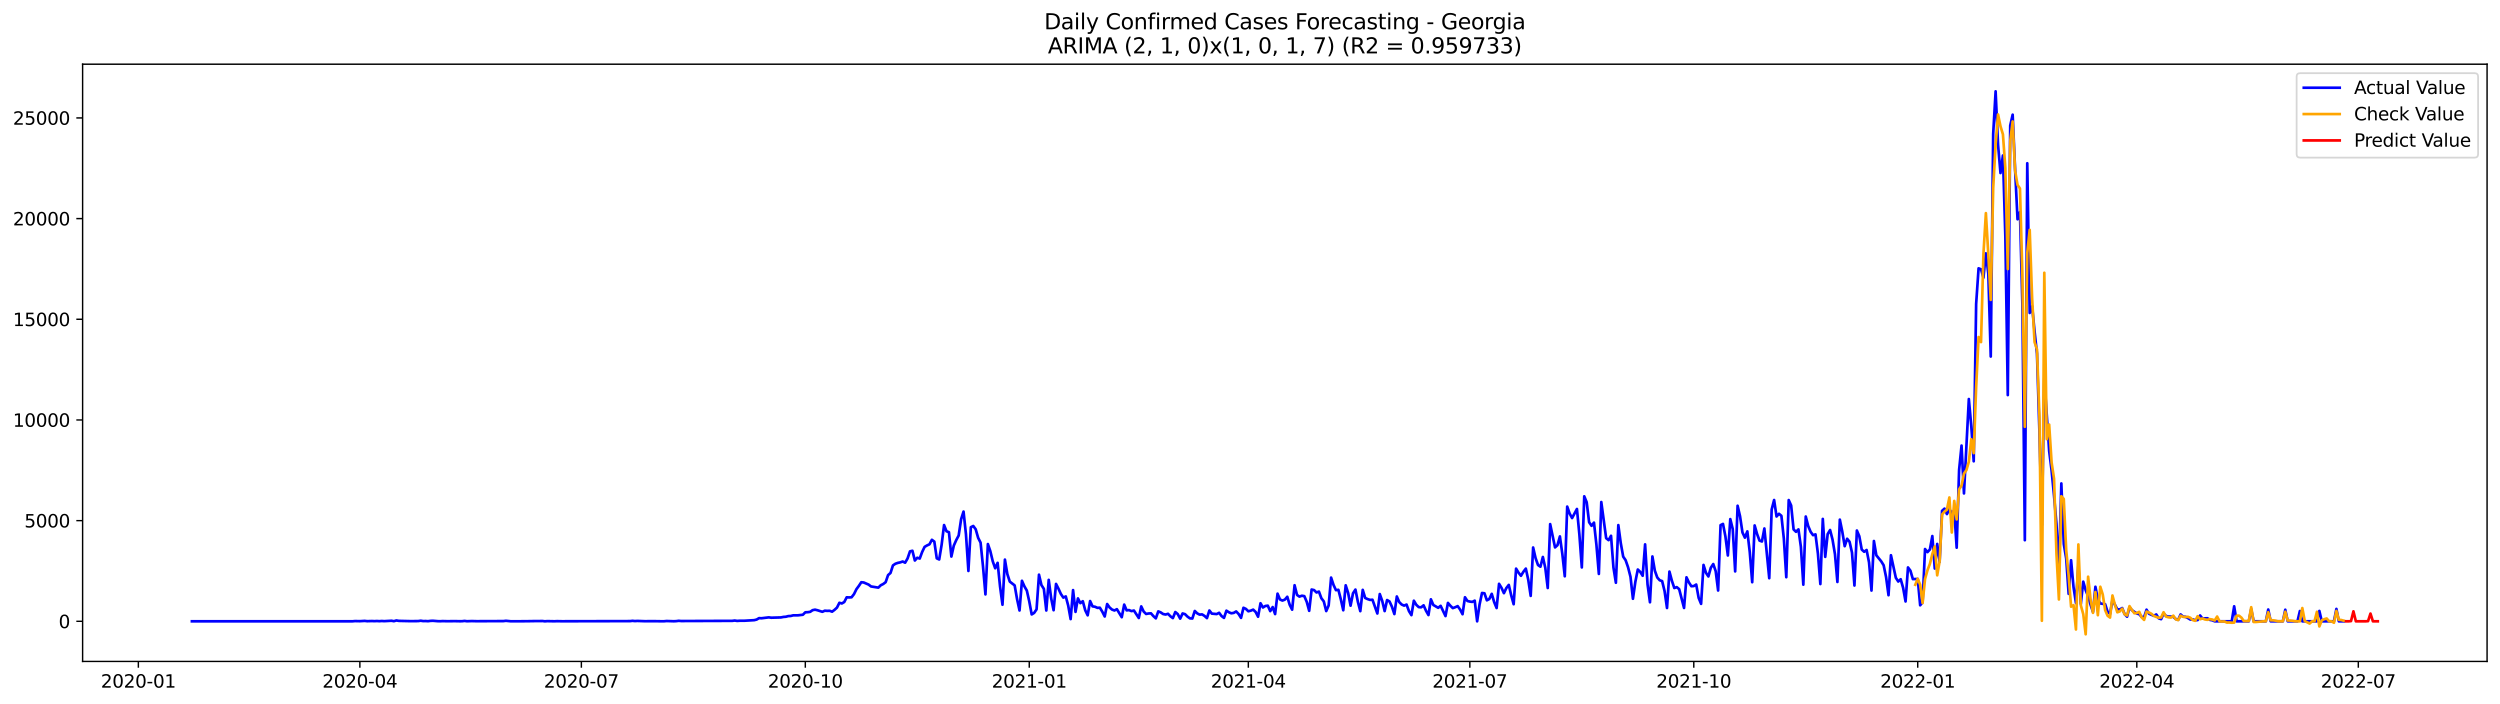 <?xml version="1.0" encoding="utf-8" standalone="no"?>
<!DOCTYPE svg PUBLIC "-//W3C//DTD SVG 1.1//EN"
  "http://www.w3.org/Graphics/SVG/1.1/DTD/svg11.dtd">
<svg xmlns:xlink="http://www.w3.org/1999/xlink" width="1392.412pt" height="392.274pt" viewBox="0 0 1392.412 392.274" xmlns="http://www.w3.org/2000/svg" version="1.1">
 <defs>
  <style type="text/css">*{stroke-linejoin: round; stroke-linecap: butt}</style>
 </defs>
 <g id="figure_1">
  <g id="patch_1">
   <path d="M 0 392.274 
L 1392.412 392.274 
L 1392.412 0 
L 0 0 
z
" style="fill: #ffffff"/>
  </g>
  <g id="axes_1">
   <g id="patch_2">
    <path d="M 46.013 368.396 
L 1385.213 368.396 
L 1385.213 35.755 
L 46.013 35.755 
z
" style="fill: #ffffff"/>
   </g>
   <g id="matplotlib.axis_1">
    <g id="xtick_1">
     <g id="line2d_1">
      <defs>
       <path id="m7757e2d7b3" d="M 0 0 
L 0 3.5 
" style="stroke: #000000; stroke-width: 0.8"/>
      </defs>
      <g>
       <use xlink:href="#m7757e2d7b3" x="77.059" y="368.396" style="stroke: #000000; stroke-width: 0.8"/>
      </g>
     </g>
     <g id="text_1">
      <!-- 2020-01 -->
      <g transform="translate(56.168 382.994)scale(0.1 -0.1)">
       <defs>
        <path id="DejaVuSans-32" d="M 1228 531 
L 3431 531 
L 3431 0 
L 469 0 
L 469 531 
Q 828 903 1448 1529 
Q 2069 2156 2228 2338 
Q 2531 2678 2651 2914 
Q 2772 3150 2772 3378 
Q 2772 3750 2511 3984 
Q 2250 4219 1831 4219 
Q 1534 4219 1204 4116 
Q 875 4013 500 3803 
L 500 4441 
Q 881 4594 1212 4672 
Q 1544 4750 1819 4750 
Q 2544 4750 2975 4387 
Q 3406 4025 3406 3419 
Q 3406 3131 3298 2873 
Q 3191 2616 2906 2266 
Q 2828 2175 2409 1742 
Q 1991 1309 1228 531 
z
" transform="scale(0.016)"/>
        <path id="DejaVuSans-30" d="M 2034 4250 
Q 1547 4250 1301 3770 
Q 1056 3291 1056 2328 
Q 1056 1369 1301 889 
Q 1547 409 2034 409 
Q 2525 409 2770 889 
Q 3016 1369 3016 2328 
Q 3016 3291 2770 3770 
Q 2525 4250 2034 4250 
z
M 2034 4750 
Q 2819 4750 3233 4129 
Q 3647 3509 3647 2328 
Q 3647 1150 3233 529 
Q 2819 -91 2034 -91 
Q 1250 -91 836 529 
Q 422 1150 422 2328 
Q 422 3509 836 4129 
Q 1250 4750 2034 4750 
z
" transform="scale(0.016)"/>
        <path id="DejaVuSans-2d" d="M 313 2009 
L 1997 2009 
L 1997 1497 
L 313 1497 
L 313 2009 
z
" transform="scale(0.016)"/>
        <path id="DejaVuSans-31" d="M 794 531 
L 1825 531 
L 1825 4091 
L 703 3866 
L 703 4441 
L 1819 4666 
L 2450 4666 
L 2450 531 
L 3481 531 
L 3481 0 
L 794 0 
L 794 531 
z
" transform="scale(0.016)"/>
       </defs>
       <use xlink:href="#DejaVuSans-32"/>
       <use xlink:href="#DejaVuSans-30" x="63.623"/>
       <use xlink:href="#DejaVuSans-32" x="127.246"/>
       <use xlink:href="#DejaVuSans-30" x="190.869"/>
       <use xlink:href="#DejaVuSans-2d" x="254.492"/>
       <use xlink:href="#DejaVuSans-30" x="290.576"/>
       <use xlink:href="#DejaVuSans-31" x="354.199"/>
      </g>
     </g>
    </g>
    <g id="xtick_2">
     <g id="line2d_2">
      <g>
       <use xlink:href="#m7757e2d7b3" x="200.431" y="368.396" style="stroke: #000000; stroke-width: 0.8"/>
      </g>
     </g>
     <g id="text_2">
      <!-- 2020-04 -->
      <g transform="translate(179.54 382.994)scale(0.1 -0.1)">
       <defs>
        <path id="DejaVuSans-34" d="M 2419 4116 
L 825 1625 
L 2419 1625 
L 2419 4116 
z
M 2253 4666 
L 3047 4666 
L 3047 1625 
L 3713 1625 
L 3713 1100 
L 3047 1100 
L 3047 0 
L 2419 0 
L 2419 1100 
L 313 1100 
L 313 1709 
L 2253 4666 
z
" transform="scale(0.016)"/>
       </defs>
       <use xlink:href="#DejaVuSans-32"/>
       <use xlink:href="#DejaVuSans-30" x="63.623"/>
       <use xlink:href="#DejaVuSans-32" x="127.246"/>
       <use xlink:href="#DejaVuSans-30" x="190.869"/>
       <use xlink:href="#DejaVuSans-2d" x="254.492"/>
       <use xlink:href="#DejaVuSans-30" x="290.576"/>
       <use xlink:href="#DejaVuSans-34" x="354.199"/>
      </g>
     </g>
    </g>
    <g id="xtick_3">
     <g id="line2d_3">
      <g>
       <use xlink:href="#m7757e2d7b3" x="323.804" y="368.396" style="stroke: #000000; stroke-width: 0.8"/>
      </g>
     </g>
     <g id="text_3">
      <!-- 2020-07 -->
      <g transform="translate(302.912 382.994)scale(0.1 -0.1)">
       <defs>
        <path id="DejaVuSans-37" d="M 525 4666 
L 3525 4666 
L 3525 4397 
L 1831 0 
L 1172 0 
L 2766 4134 
L 525 4134 
L 525 4666 
z
" transform="scale(0.016)"/>
       </defs>
       <use xlink:href="#DejaVuSans-32"/>
       <use xlink:href="#DejaVuSans-30" x="63.623"/>
       <use xlink:href="#DejaVuSans-32" x="127.246"/>
       <use xlink:href="#DejaVuSans-30" x="190.869"/>
       <use xlink:href="#DejaVuSans-2d" x="254.492"/>
       <use xlink:href="#DejaVuSans-30" x="290.576"/>
       <use xlink:href="#DejaVuSans-37" x="354.199"/>
      </g>
     </g>
    </g>
    <g id="xtick_4">
     <g id="line2d_4">
      <g>
       <use xlink:href="#m7757e2d7b3" x="448.532" y="368.396" style="stroke: #000000; stroke-width: 0.8"/>
      </g>
     </g>
     <g id="text_4">
      <!-- 2020-10 -->
      <g transform="translate(427.64 382.994)scale(0.1 -0.1)">
       <use xlink:href="#DejaVuSans-32"/>
       <use xlink:href="#DejaVuSans-30" x="63.623"/>
       <use xlink:href="#DejaVuSans-32" x="127.246"/>
       <use xlink:href="#DejaVuSans-30" x="190.869"/>
       <use xlink:href="#DejaVuSans-2d" x="254.492"/>
       <use xlink:href="#DejaVuSans-31" x="290.576"/>
       <use xlink:href="#DejaVuSans-30" x="354.199"/>
      </g>
     </g>
    </g>
    <g id="xtick_5">
     <g id="line2d_5">
      <g>
       <use xlink:href="#m7757e2d7b3" x="573.26" y="368.396" style="stroke: #000000; stroke-width: 0.8"/>
      </g>
     </g>
     <g id="text_5">
      <!-- 2021-01 -->
      <g transform="translate(552.368 382.994)scale(0.1 -0.1)">
       <use xlink:href="#DejaVuSans-32"/>
       <use xlink:href="#DejaVuSans-30" x="63.623"/>
       <use xlink:href="#DejaVuSans-32" x="127.246"/>
       <use xlink:href="#DejaVuSans-31" x="190.869"/>
       <use xlink:href="#DejaVuSans-2d" x="254.492"/>
       <use xlink:href="#DejaVuSans-30" x="290.576"/>
       <use xlink:href="#DejaVuSans-31" x="354.199"/>
      </g>
     </g>
    </g>
    <g id="xtick_6">
     <g id="line2d_6">
      <g>
       <use xlink:href="#m7757e2d7b3" x="695.276" y="368.396" style="stroke: #000000; stroke-width: 0.8"/>
      </g>
     </g>
     <g id="text_6">
      <!-- 2021-04 -->
      <g transform="translate(674.385 382.994)scale(0.1 -0.1)">
       <use xlink:href="#DejaVuSans-32"/>
       <use xlink:href="#DejaVuSans-30" x="63.623"/>
       <use xlink:href="#DejaVuSans-32" x="127.246"/>
       <use xlink:href="#DejaVuSans-31" x="190.869"/>
       <use xlink:href="#DejaVuSans-2d" x="254.492"/>
       <use xlink:href="#DejaVuSans-30" x="290.576"/>
       <use xlink:href="#DejaVuSans-34" x="354.199"/>
      </g>
     </g>
    </g>
    <g id="xtick_7">
     <g id="line2d_7">
      <g>
       <use xlink:href="#m7757e2d7b3" x="818.649" y="368.396" style="stroke: #000000; stroke-width: 0.8"/>
      </g>
     </g>
     <g id="text_7">
      <!-- 2021-07 -->
      <g transform="translate(797.757 382.994)scale(0.1 -0.1)">
       <use xlink:href="#DejaVuSans-32"/>
       <use xlink:href="#DejaVuSans-30" x="63.623"/>
       <use xlink:href="#DejaVuSans-32" x="127.246"/>
       <use xlink:href="#DejaVuSans-31" x="190.869"/>
       <use xlink:href="#DejaVuSans-2d" x="254.492"/>
       <use xlink:href="#DejaVuSans-30" x="290.576"/>
       <use xlink:href="#DejaVuSans-37" x="354.199"/>
      </g>
     </g>
    </g>
    <g id="xtick_8">
     <g id="line2d_8">
      <g>
       <use xlink:href="#m7757e2d7b3" x="943.377" y="368.396" style="stroke: #000000; stroke-width: 0.8"/>
      </g>
     </g>
     <g id="text_8">
      <!-- 2021-10 -->
      <g transform="translate(922.485 382.994)scale(0.1 -0.1)">
       <use xlink:href="#DejaVuSans-32"/>
       <use xlink:href="#DejaVuSans-30" x="63.623"/>
       <use xlink:href="#DejaVuSans-32" x="127.246"/>
       <use xlink:href="#DejaVuSans-31" x="190.869"/>
       <use xlink:href="#DejaVuSans-2d" x="254.492"/>
       <use xlink:href="#DejaVuSans-31" x="290.576"/>
       <use xlink:href="#DejaVuSans-30" x="354.199"/>
      </g>
     </g>
    </g>
    <g id="xtick_9">
     <g id="line2d_9">
      <g>
       <use xlink:href="#m7757e2d7b3" x="1068.105" y="368.396" style="stroke: #000000; stroke-width: 0.8"/>
      </g>
     </g>
     <g id="text_9">
      <!-- 2022-01 -->
      <g transform="translate(1047.214 382.994)scale(0.1 -0.1)">
       <use xlink:href="#DejaVuSans-32"/>
       <use xlink:href="#DejaVuSans-30" x="63.623"/>
       <use xlink:href="#DejaVuSans-32" x="127.246"/>
       <use xlink:href="#DejaVuSans-32" x="190.869"/>
       <use xlink:href="#DejaVuSans-2d" x="254.492"/>
       <use xlink:href="#DejaVuSans-30" x="290.576"/>
       <use xlink:href="#DejaVuSans-31" x="354.199"/>
      </g>
     </g>
    </g>
    <g id="xtick_10">
     <g id="line2d_10">
      <g>
       <use xlink:href="#m7757e2d7b3" x="1190.122" y="368.396" style="stroke: #000000; stroke-width: 0.8"/>
      </g>
     </g>
     <g id="text_10">
      <!-- 2022-04 -->
      <g transform="translate(1169.23 382.994)scale(0.1 -0.1)">
       <use xlink:href="#DejaVuSans-32"/>
       <use xlink:href="#DejaVuSans-30" x="63.623"/>
       <use xlink:href="#DejaVuSans-32" x="127.246"/>
       <use xlink:href="#DejaVuSans-32" x="190.869"/>
       <use xlink:href="#DejaVuSans-2d" x="254.492"/>
       <use xlink:href="#DejaVuSans-30" x="290.576"/>
       <use xlink:href="#DejaVuSans-34" x="354.199"/>
      </g>
     </g>
    </g>
    <g id="xtick_11">
     <g id="line2d_11">
      <g>
       <use xlink:href="#m7757e2d7b3" x="1313.494" y="368.396" style="stroke: #000000; stroke-width: 0.8"/>
      </g>
     </g>
     <g id="text_11">
      <!-- 2022-07 -->
      <g transform="translate(1292.602 382.994)scale(0.1 -0.1)">
       <use xlink:href="#DejaVuSans-32"/>
       <use xlink:href="#DejaVuSans-30" x="63.623"/>
       <use xlink:href="#DejaVuSans-32" x="127.246"/>
       <use xlink:href="#DejaVuSans-32" x="190.869"/>
       <use xlink:href="#DejaVuSans-2d" x="254.492"/>
       <use xlink:href="#DejaVuSans-30" x="290.576"/>
       <use xlink:href="#DejaVuSans-37" x="354.199"/>
      </g>
     </g>
    </g>
   </g>
   <g id="matplotlib.axis_2">
    <g id="ytick_1">
     <g id="line2d_12">
      <defs>
       <path id="m3137c97a9c" d="M 0 0 
L -3.5 0 
" style="stroke: #000000; stroke-width: 0.8"/>
      </defs>
      <g>
       <use xlink:href="#m3137c97a9c" x="46.013" y="346.049" style="stroke: #000000; stroke-width: 0.8"/>
      </g>
     </g>
     <g id="text_12">
      <!-- 0 -->
      <g transform="translate(32.65 349.849)scale(0.1 -0.1)">
       <use xlink:href="#DejaVuSans-30"/>
      </g>
     </g>
    </g>
    <g id="ytick_2">
     <g id="line2d_13">
      <g>
       <use xlink:href="#m3137c97a9c" x="46.013" y="289.975" style="stroke: #000000; stroke-width: 0.8"/>
      </g>
     </g>
     <g id="text_13">
      <!-- 5000 -->
      <g transform="translate(13.562 293.775)scale(0.1 -0.1)">
       <defs>
        <path id="DejaVuSans-35" d="M 691 4666 
L 3169 4666 
L 3169 4134 
L 1269 4134 
L 1269 2991 
Q 1406 3038 1543 3061 
Q 1681 3084 1819 3084 
Q 2600 3084 3056 2656 
Q 3513 2228 3513 1497 
Q 3513 744 3044 326 
Q 2575 -91 1722 -91 
Q 1428 -91 1123 -41 
Q 819 9 494 109 
L 494 744 
Q 775 591 1075 516 
Q 1375 441 1709 441 
Q 2250 441 2565 725 
Q 2881 1009 2881 1497 
Q 2881 1984 2565 2268 
Q 2250 2553 1709 2553 
Q 1456 2553 1204 2497 
Q 953 2441 691 2322 
L 691 4666 
z
" transform="scale(0.016)"/>
       </defs>
       <use xlink:href="#DejaVuSans-35"/>
       <use xlink:href="#DejaVuSans-30" x="63.623"/>
       <use xlink:href="#DejaVuSans-30" x="127.246"/>
       <use xlink:href="#DejaVuSans-30" x="190.869"/>
      </g>
     </g>
    </g>
    <g id="ytick_3">
     <g id="line2d_14">
      <g>
       <use xlink:href="#m3137c97a9c" x="46.013" y="233.901" style="stroke: #000000; stroke-width: 0.8"/>
      </g>
     </g>
     <g id="text_14">
      <!-- 10000 -->
      <g transform="translate(7.2 237.7)scale(0.1 -0.1)">
       <use xlink:href="#DejaVuSans-31"/>
       <use xlink:href="#DejaVuSans-30" x="63.623"/>
       <use xlink:href="#DejaVuSans-30" x="127.246"/>
       <use xlink:href="#DejaVuSans-30" x="190.869"/>
       <use xlink:href="#DejaVuSans-30" x="254.492"/>
      </g>
     </g>
    </g>
    <g id="ytick_4">
     <g id="line2d_15">
      <g>
       <use xlink:href="#m3137c97a9c" x="46.013" y="177.827" style="stroke: #000000; stroke-width: 0.8"/>
      </g>
     </g>
     <g id="text_15">
      <!-- 15000 -->
      <g transform="translate(7.2 181.626)scale(0.1 -0.1)">
       <use xlink:href="#DejaVuSans-31"/>
       <use xlink:href="#DejaVuSans-35" x="63.623"/>
       <use xlink:href="#DejaVuSans-30" x="127.246"/>
       <use xlink:href="#DejaVuSans-30" x="190.869"/>
       <use xlink:href="#DejaVuSans-30" x="254.492"/>
      </g>
     </g>
    </g>
    <g id="ytick_5">
     <g id="line2d_16">
      <g>
       <use xlink:href="#m3137c97a9c" x="46.013" y="121.753" style="stroke: #000000; stroke-width: 0.8"/>
      </g>
     </g>
     <g id="text_16">
      <!-- 20000 -->
      <g transform="translate(7.2 125.552)scale(0.1 -0.1)">
       <use xlink:href="#DejaVuSans-32"/>
       <use xlink:href="#DejaVuSans-30" x="63.623"/>
       <use xlink:href="#DejaVuSans-30" x="127.246"/>
       <use xlink:href="#DejaVuSans-30" x="190.869"/>
       <use xlink:href="#DejaVuSans-30" x="254.492"/>
      </g>
     </g>
    </g>
    <g id="ytick_6">
     <g id="line2d_17">
      <g>
       <use xlink:href="#m3137c97a9c" x="46.013" y="65.679" style="stroke: #000000; stroke-width: 0.8"/>
      </g>
     </g>
     <g id="text_17">
      <!-- 25000 -->
      <g transform="translate(7.2 69.478)scale(0.1 -0.1)">
       <use xlink:href="#DejaVuSans-32"/>
       <use xlink:href="#DejaVuSans-35" x="63.623"/>
       <use xlink:href="#DejaVuSans-30" x="127.246"/>
       <use xlink:href="#DejaVuSans-30" x="190.869"/>
       <use xlink:href="#DejaVuSans-30" x="254.492"/>
      </g>
     </g>
    </g>
   </g>
   <g id="line2d_18">
    <path d="M 106.885 346.049 
L 196.364 346.038 
L 197.72 345.915 
L 200.431 345.971 
L 203.143 345.814 
L 204.499 345.971 
L 207.21 345.892 
L 208.566 345.96 
L 209.921 345.881 
L 211.277 345.971 
L 212.633 345.87 
L 213.989 345.96 
L 218.056 345.735 
L 219.412 345.982 
L 220.767 345.578 
L 222.123 345.803 
L 228.902 345.96 
L 232.969 345.915 
L 234.325 345.713 
L 235.681 345.926 
L 237.036 345.892 
L 238.392 345.982 
L 239.748 345.803 
L 241.103 345.747 
L 243.815 345.971 
L 245.171 346.004 
L 246.526 345.926 
L 249.238 345.993 
L 253.305 345.948 
L 256.017 346.004 
L 257.372 345.993 
L 258.728 345.825 
L 260.084 346.004 
L 262.795 345.915 
L 265.507 345.982 
L 280.42 345.926 
L 281.776 345.758 
L 284.487 346.027 
L 289.91 346.016 
L 293.977 345.982 
L 298.045 345.915 
L 300.756 345.904 
L 302.112 345.881 
L 303.468 346.049 
L 304.823 345.948 
L 308.89 346.027 
L 310.246 345.96 
L 312.958 346.016 
L 350.918 345.937 
L 352.274 345.78 
L 353.63 345.915 
L 354.986 345.836 
L 359.053 345.982 
L 364.476 345.96 
L 368.543 346.027 
L 369.899 346.016 
L 371.255 345.881 
L 375.322 346.016 
L 376.677 345.948 
L 378.033 345.769 
L 379.389 345.892 
L 407.86 345.791 
L 409.215 345.623 
L 410.571 345.825 
L 411.927 345.735 
L 414.638 345.724 
L 420.061 345.41 
L 421.417 345.074 
L 422.773 344.277 
L 424.128 344.345 
L 428.196 343.851 
L 429.551 344.042 
L 434.974 343.885 
L 436.33 343.605 
L 437.686 343.504 
L 439.042 343.145 
L 440.397 343.077 
L 441.753 342.73 
L 444.464 342.707 
L 447.176 342.393 
L 448.532 341.025 
L 449.887 340.969 
L 451.243 340.767 
L 452.599 339.836 
L 453.955 339.567 
L 455.31 339.892 
L 458.022 340.756 
L 459.378 340.139 
L 460.733 340.229 
L 462.089 340.184 
L 463.445 340.689 
L 464.801 339.668 
L 466.156 338.423 
L 467.512 335.743 
L 468.868 336.102 
L 470.224 335.306 
L 471.579 332.681 
L 472.935 332.749 
L 474.291 332.659 
L 475.647 330.898 
L 477.002 328.162 
L 478.358 326.322 
L 479.714 324.281 
L 481.069 324.427 
L 483.781 325.594 
L 485.137 326.637 
L 489.204 327.287 
L 490.56 325.964 
L 491.915 325.28 
L 493.271 324.259 
L 494.627 320.311 
L 495.983 319.123 
L 497.338 314.928 
L 498.694 313.986 
L 500.05 313.515 
L 501.406 313.224 
L 502.761 312.741 
L 504.117 313.403 
L 505.473 311.059 
L 506.829 307.1 
L 508.184 306.753 
L 509.54 312.181 
L 510.896 310.644 
L 512.251 311.093 
L 513.607 307.437 
L 514.963 304.588 
L 516.319 303.792 
L 517.674 303.164 
L 519.03 300.652 
L 520.386 301.661 
L 521.742 310.969 
L 523.097 311.609 
L 524.453 303.422 
L 525.809 292.443 
L 527.165 295.897 
L 528.52 296.413 
L 529.876 309.983 
L 531.232 303.893 
L 532.588 300.82 
L 533.943 298.274 
L 535.299 289.213 
L 536.655 284.929 
L 538.011 297.59 
L 539.366 318.001 
L 540.722 293.643 
L 542.078 292.958 
L 543.434 294.798 
L 544.789 299.553 
L 546.145 302.233 
L 547.501 315.545 
L 548.856 331.055 
L 550.212 303.018 
L 551.568 306.943 
L 552.924 312.618 
L 554.279 316.498 
L 555.635 313.482 
L 556.991 326.637 
L 558.347 336.808 
L 559.702 311.687 
L 561.058 319.751 
L 562.414 323.934 
L 565.125 326.042 
L 566.481 333.747 
L 567.837 340.016 
L 569.193 323.485 
L 570.548 326.558 
L 571.904 328.924 
L 573.26 334.947 
L 574.616 342.214 
L 575.971 341.373 
L 577.327 339.388 
L 578.683 320.076 
L 580.038 325.863 
L 581.394 327.971 
L 582.75 340.027 
L 584.106 322.969 
L 585.461 333.231 
L 586.817 339.87 
L 588.173 325.223 
L 589.529 327.904 
L 590.884 330.831 
L 592.24 332.85 
L 593.596 332.188 
L 594.952 337.302 
L 596.307 344.816 
L 597.663 328.666 
L 599.019 340.79 
L 600.375 333.298 
L 601.73 335.922 
L 603.086 334.857 
L 604.442 339.926 
L 605.798 342.707 
L 607.153 334.767 
L 608.509 337.728 
L 609.865 337.941 
L 611.221 338.547 
L 612.576 338.468 
L 613.932 340.677 
L 615.288 343.358 
L 616.643 336.427 
L 617.999 338.334 
L 619.355 339.511 
L 620.711 340.016 
L 622.066 339.298 
L 624.778 343.762 
L 626.134 336.752 
L 627.489 339.948 
L 628.845 339.803 
L 630.201 340.363 
L 631.557 340.049 
L 634.268 344.199 
L 635.624 337.75 
L 636.98 340.599 
L 638.335 341.956 
L 639.691 341.698 
L 641.047 341.608 
L 642.403 343.156 
L 643.758 344.401 
L 645.114 340.52 
L 646.47 341.081 
L 647.825 341.99 
L 649.181 342.27 
L 650.537 341.866 
L 651.893 343.268 
L 653.248 344.255 
L 654.604 340.879 
L 655.96 342.012 
L 657.316 344.558 
L 658.671 341.676 
L 660.027 342.068 
L 661.383 343.425 
L 662.739 344.401 
L 664.094 344.49 
L 665.45 340.296 
L 666.806 341.619 
L 668.162 342.326 
L 669.517 342.191 
L 670.873 343.044 
L 672.229 344.266 
L 673.585 340.027 
L 674.94 341.765 
L 677.652 342.012 
L 679.008 341.317 
L 680.363 343.111 
L 681.719 344.143 
L 683.075 340.128 
L 684.43 341.003 
L 685.786 341.575 
L 687.142 341.35 
L 688.498 340.554 
L 689.853 341.956 
L 691.209 344.132 
L 692.565 338.502 
L 693.921 339.141 
L 695.276 340.453 
L 696.632 340.117 
L 697.988 339.545 
L 699.344 340.846 
L 700.699 343.492 
L 702.055 335.99 
L 703.411 338.345 
L 704.767 337.515 
L 706.122 337.335 
L 707.478 340.375 
L 708.834 338.12 
L 710.19 342.023 
L 711.545 330.64 
L 712.901 333.881 
L 714.257 334.498 
L 715.612 333.971 
L 716.968 332.378 
L 718.324 336.876 
L 719.68 339.567 
L 721.035 325.952 
L 722.391 331.358 
L 723.747 332.3 
L 725.103 331.795 
L 726.458 332.031 
L 727.814 335.216 
L 729.17 340.206 
L 730.526 328.352 
L 731.881 328.655 
L 733.237 329.979 
L 734.593 329.496 
L 735.949 333.186 
L 737.304 334.969 
L 738.66 340.341 
L 740.016 337.212 
L 741.372 321.702 
L 742.727 325.795 
L 744.083 328.7 
L 745.439 328.509 
L 746.795 333.836 
L 748.15 339.892 
L 749.506 325.997 
L 750.862 330.248 
L 752.217 337.347 
L 753.573 330.461 
L 754.929 328.375 
L 756.285 335.193 
L 757.64 340.397 
L 758.996 328.532 
L 760.352 333.04 
L 761.708 333.668 
L 763.063 334.117 
L 764.419 334.038 
L 767.131 341.698 
L 768.486 330.864 
L 769.842 334.666 
L 771.198 340.352 
L 772.554 334.207 
L 773.909 334.992 
L 775.265 337.941 
L 776.621 342.012 
L 777.977 332.221 
L 779.332 335.35 
L 780.688 336.707 
L 782.044 337.313 
L 783.4 336.719 
L 784.755 340.397 
L 786.111 342.606 
L 787.467 334.577 
L 788.822 336.842 
L 790.178 338.143 
L 791.534 338.255 
L 792.89 337.145 
L 794.245 340.195 
L 795.601 342.562 
L 796.957 333.803 
L 798.313 336.954 
L 801.024 338.524 
L 802.38 337.425 
L 805.091 343.133 
L 806.447 335.799 
L 807.803 337.38 
L 809.159 338.692 
L 810.514 338.21 
L 811.87 337.593 
L 813.226 339.489 
L 814.582 342.102 
L 815.937 332.659 
L 817.293 334.722 
L 818.649 335.059 
L 820.004 335.238 
L 821.36 334.543 
L 822.716 346.049 
L 824.072 336.651 
L 825.427 330.27 
L 826.783 330.438 
L 828.139 334.352 
L 829.495 333.623 
L 830.85 330.752 
L 832.206 335.373 
L 833.562 338.659 
L 834.918 325.167 
L 836.273 327.399 
L 837.629 330.371 
L 838.985 327.511 
L 840.341 325.773 
L 841.696 331.627 
L 843.052 336.539 
L 844.408 316.711 
L 845.764 318.966 
L 847.119 320.693 
L 848.475 318.461 
L 849.831 316.7 
L 851.187 322.936 
L 852.542 331.874 
L 853.898 304.936 
L 855.254 310.824 
L 856.609 314.693 
L 857.965 315.635 
L 859.321 310.207 
L 860.677 316.285 
L 862.032 327.489 
L 863.388 291.915 
L 866.1 304.891 
L 867.455 303.657 
L 868.811 298.768 
L 870.167 308.547 
L 871.523 320.973 
L 872.878 282.159 
L 874.234 286.028 
L 875.59 288.54 
L 878.301 283.482 
L 879.657 297.669 
L 881.013 316.039 
L 882.369 276.428 
L 883.724 279.725 
L 885.08 290.861 
L 886.436 292.857 
L 887.791 291.086 
L 889.147 303.399 
L 890.503 319.65 
L 891.859 279.613 
L 894.57 299.755 
L 895.926 300.842 
L 897.282 298.42 
L 898.637 316.117 
L 899.993 324.573 
L 901.349 292.465 
L 902.705 302.469 
L 904.06 310.027 
L 905.416 312.024 
L 906.772 315.949 
L 908.128 321.265 
L 909.483 333.489 
L 910.839 324.012 
L 912.195 317.216 
L 913.551 318.517 
L 914.906 320.681 
L 916.262 303.198 
L 917.618 325.437 
L 918.974 335.44 
L 920.329 309.926 
L 921.685 317.844 
L 923.041 321.646 
L 924.396 323.182 
L 925.752 323.653 
L 927.108 329.216 
L 928.464 338.625 
L 929.819 318.349 
L 931.175 323.44 
L 932.531 327.511 
L 933.887 327.007 
L 935.242 328.139 
L 937.954 338.614 
L 939.31 321.545 
L 940.665 324.416 
L 942.021 326.502 
L 943.377 326.412 
L 944.733 325.571 
L 946.088 332.995 
L 947.444 336.326 
L 948.8 314.648 
L 950.156 319.022 
L 951.511 321.063 
L 952.867 316.207 
L 954.223 314.154 
L 955.578 318.124 
L 956.934 328.891 
L 958.29 292.499 
L 959.646 291.803 
L 961.001 298.813 
L 962.357 309.377 
L 963.713 289.123 
L 965.069 294.674 
L 966.424 318.248 
L 967.78 281.688 
L 969.136 287.519 
L 970.492 296.581 
L 971.847 299.452 
L 973.203 295.953 
L 974.559 307.515 
L 975.915 324.27 
L 977.27 292.644 
L 978.626 297.411 
L 979.982 301.089 
L 981.338 301.583 
L 982.693 294.349 
L 985.405 322.038 
L 986.761 283.773 
L 988.116 278.491 
L 989.472 287.665 
L 990.828 286.162 
L 992.183 287.284 
L 993.539 300.024 
L 994.895 321.478 
L 996.251 278.525 
L 997.606 281.553 
L 998.962 294.876 
L 1000.318 296.2 
L 1001.674 294.854 
L 1003.029 304.555 
L 1004.385 325.638 
L 1005.741 287.687 
L 1007.097 292.981 
L 1008.452 296.188 
L 1009.808 298.072 
L 1011.164 297.624 
L 1012.52 308.401 
L 1013.875 325.291 
L 1015.231 289.022 
L 1016.587 310.151 
L 1017.943 297.478 
L 1019.298 295.201 
L 1020.654 300.54 
L 1022.01 308.67 
L 1023.365 324.136 
L 1024.721 289.415 
L 1026.077 296.042 
L 1027.433 304.207 
L 1028.788 300.069 
L 1030.144 301.751 
L 1031.5 307.807 
L 1032.856 326.109 
L 1034.211 295.482 
L 1035.567 298.656 
L 1036.923 306.102 
L 1038.279 307.313 
L 1039.634 306.326 
L 1040.99 313.28 
L 1042.346 328.924 
L 1043.702 301.325 
L 1045.057 309.287 
L 1047.769 312.64 
L 1049.125 314.827 
L 1050.48 321.433 
L 1051.836 331.515 
L 1053.192 309.242 
L 1055.903 321.78 
L 1057.259 323.889 
L 1058.615 322.61 
L 1059.97 327.422 
L 1061.326 334.992 
L 1062.682 316.039 
L 1064.038 317.855 
L 1065.393 322.532 
L 1068.105 322.465 
L 1069.461 337.122 
L 1070.816 335.474 
L 1072.172 305.788 
L 1073.528 307.515 
L 1074.884 306.046 
L 1076.239 298.566 
L 1077.595 316.644 
L 1078.951 302.962 
L 1080.307 312.932 
L 1081.662 284.525 
L 1083.018 283.291 
L 1084.374 286.319 
L 1085.73 283.616 
L 1087.085 285.702 
L 1088.441 284.323 
L 1089.797 305.048 
L 1091.152 261.703 
L 1092.508 248.166 
L 1093.864 274.824 
L 1096.575 222.249 
L 1097.931 237.311 
L 1099.287 256.925 
L 1100.643 169.281 
L 1101.998 149.454 
L 1103.354 149.97 
L 1104.71 154.657 
L 1106.066 141.11 
L 1107.421 152.426 
L 1108.777 198.575 
L 1110.133 74.64 
L 1111.489 50.876 
L 1112.844 80.662 
L 1114.2 96.374 
L 1115.556 86.606 
L 1116.912 131.869 
L 1118.267 220.051 
L 1119.623 69.986 
L 1120.979 63.873 
L 1122.335 94.344 
L 1123.69 122.112 
L 1125.046 118.097 
L 1126.402 169.842 
L 1127.757 300.876 
L 1129.113 90.935 
L 1130.469 174.295 
L 1131.825 170.605 
L 1133.18 184.5 
L 1134.536 197.027 
L 1135.892 240.63 
L 1137.248 292.499 
L 1138.603 210.339 
L 1141.315 251.228 
L 1142.671 262.14 
L 1144.026 276.114 
L 1145.382 291.826 
L 1146.738 318.405 
L 1148.094 269.262 
L 1149.449 302.984 
L 1150.805 311.115 
L 1152.161 330.741 
L 1153.517 312.035 
L 1154.872 326.984 
L 1156.228 335.844 
L 1157.584 314.839 
L 1158.939 336.349 
L 1160.295 323.956 
L 1161.651 328.745 
L 1163.007 332.109 
L 1164.362 336.82 
L 1165.718 340.823 
L 1167.074 326.805 
L 1168.43 333.724 
L 1169.785 336.091 
L 1172.497 336.528 
L 1173.853 340.722 
L 1175.208 341.922 
L 1176.564 334.24 
L 1179.276 339.332 
L 1180.631 339.433 
L 1181.987 338.67 
L 1183.343 342.046 
L 1184.699 343.481 
L 1186.054 338.221 
L 1187.41 339.848 
L 1190.122 341.687 
L 1191.477 342.102 
L 1192.833 343.616 
L 1194.189 343.717 
L 1195.544 339.567 
L 1196.9 341.833 
L 1199.612 342.988 
L 1200.967 342.225 
L 1202.323 344.39 
L 1203.679 344.849 
L 1205.035 341.653 
L 1206.39 343.066 
L 1207.746 343.391 
L 1209.102 343.414 
L 1210.458 343.56 
L 1211.813 344.76 
L 1213.169 345.219 
L 1214.525 342.214 
L 1215.881 343.448 
L 1217.236 343.548 
L 1218.592 344.244 
L 1219.948 345.074 
L 1221.304 345.018 
L 1222.659 345.399 
L 1224.015 345.354 
L 1225.371 342.797 
L 1226.726 344.569 
L 1228.082 344.39 
L 1229.438 344.333 
L 1230.794 345.242 
L 1232.149 345.477 
L 1233.505 346.049 
L 1242.995 346.049 
L 1244.351 337.694 
L 1245.707 346.049 
L 1252.486 346.049 
L 1253.841 339.298 
L 1255.197 346.049 
L 1261.976 346.049 
L 1263.331 339.477 
L 1264.687 346.049 
L 1271.466 346.049 
L 1272.822 339.601 
L 1274.177 346.049 
L 1279.6 346.049 
L 1280.956 340.319 
L 1282.312 346.049 
L 1290.446 346.049 
L 1291.802 340.274 
L 1293.158 346.049 
L 1299.936 346.049 
L 1301.292 339.141 
L 1302.648 346.049 
L 1305.359 346.049 
L 1305.359 346.049 
" clip-path="url(#pb952fe066f)" style="fill: none; stroke: #0000ff; stroke-width: 1.5; stroke-linecap: square"/>
   </g>
   <g id="line2d_19">
    <path d="M 1066.749 325.683 
L 1068.105 322.367 
L 1069.461 325.645 
L 1070.816 335.89 
L 1072.172 322.515 
L 1073.528 317.641 
L 1074.884 314.056 
L 1076.239 308.579 
L 1077.595 304.353 
L 1078.951 320.43 
L 1080.307 312.613 
L 1081.662 286.534 
L 1083.018 284.939 
L 1084.374 283.817 
L 1085.73 277.067 
L 1087.085 296.587 
L 1088.441 279.008 
L 1089.797 289.307 
L 1091.152 272.556 
L 1092.508 270.464 
L 1093.864 263.754 
L 1095.22 261.847 
L 1096.575 257.164 
L 1097.931 244.634 
L 1099.287 252.385 
L 1100.643 215.643 
L 1101.998 187.724 
L 1103.354 190.541 
L 1104.71 141.437 
L 1106.066 118.717 
L 1107.421 141.683 
L 1108.777 167.023 
L 1110.133 104.754 
L 1111.489 80.407 
L 1112.844 63.763 
L 1114.2 70.308 
L 1115.556 74.813 
L 1116.912 93.652 
L 1118.267 149.836 
L 1119.623 78.557 
L 1120.979 67.659 
L 1122.335 95.013 
L 1123.69 102.974 
L 1125.046 104.991 
L 1126.402 153.026 
L 1127.757 237.701 
L 1129.113 140.881 
L 1130.469 128.034 
L 1131.825 166.334 
L 1133.18 190.528 
L 1134.536 194.621 
L 1135.892 231.883 
L 1137.248 345.743 
L 1138.603 151.924 
L 1139.959 244.573 
L 1141.315 236.473 
L 1142.671 257.589 
L 1144.026 266.624 
L 1145.382 308.536 
L 1146.738 333.887 
L 1148.094 276.388 
L 1149.449 277.887 
L 1150.805 306.439 
L 1152.161 320.508 
L 1153.517 337.899 
L 1154.872 337.064 
L 1156.228 350.597 
L 1157.584 303.232 
L 1158.939 337.142 
L 1160.295 342.069 
L 1161.651 353.276 
L 1163.007 321.203 
L 1164.362 333.704 
L 1165.718 341.338 
L 1167.074 329.738 
L 1168.43 342.646 
L 1169.785 326.799 
L 1171.141 331.065 
L 1172.497 339.821 
L 1173.853 342.938 
L 1175.208 343.971 
L 1176.564 331.657 
L 1177.92 336.749 
L 1179.276 341.034 
L 1180.631 340.541 
L 1181.987 339.006 
L 1183.343 342.178 
L 1184.699 342.815 
L 1186.054 337.587 
L 1187.41 339.748 
L 1188.766 341.574 
L 1190.122 341.388 
L 1191.477 340.776 
L 1192.833 343.883 
L 1194.189 345.26 
L 1195.544 340.627 
L 1196.9 341.132 
L 1198.256 341.854 
L 1199.612 342.999 
L 1200.967 343.618 
L 1202.323 344.048 
L 1203.679 343.884 
L 1205.035 341.003 
L 1206.39 343.412 
L 1207.746 343.808 
L 1209.102 343.992 
L 1210.458 342.899 
L 1211.813 344.937 
L 1213.169 345.377 
L 1214.525 342.895 
L 1215.881 343.556 
L 1217.236 343.678 
L 1218.592 343.536 
L 1219.948 344.078 
L 1221.304 345.372 
L 1222.659 345.781 
L 1224.015 343.19 
L 1225.371 344.887 
L 1226.726 344.46 
L 1228.082 345.022 
L 1229.438 345.216 
L 1230.794 344.837 
L 1232.149 345.063 
L 1233.505 345.58 
L 1234.861 343.394 
L 1236.217 346.077 
L 1237.572 346.179 
L 1238.928 346.117 
L 1240.284 346.754 
L 1241.64 346.716 
L 1242.995 346.845 
L 1244.351 346.77 
L 1245.707 342.922 
L 1247.063 342.917 
L 1248.418 344.027 
L 1249.774 345.942 
L 1252.486 345.928 
L 1253.841 338.198 
L 1255.197 346.416 
L 1256.553 346.421 
L 1260.62 346.065 
L 1261.976 346.068 
L 1263.331 340.991 
L 1264.687 345.473 
L 1266.043 345.491 
L 1267.399 345.688 
L 1268.754 346.047 
L 1271.466 346.047 
L 1272.822 340.732 
L 1274.177 345.611 
L 1275.533 345.627 
L 1276.889 345.776 
L 1278.245 346.05 
L 1280.956 346.05 
L 1282.312 338.67 
L 1283.668 345.911 
L 1286.379 347.293 
L 1287.735 346.049 
L 1289.091 346.049 
L 1290.446 340.74 
L 1291.802 348.89 
L 1293.158 345.49 
L 1294.513 344.883 
L 1295.869 344.468 
L 1297.225 346.049 
L 1298.581 346.049 
L 1299.936 346.859 
L 1301.292 340.265 
L 1302.648 345.192 
L 1304.004 345.319 
L 1305.359 345.703 
L 1305.359 345.703 
" clip-path="url(#pb952fe066f)" style="fill: none; stroke: #ffa500; stroke-width: 1.5; stroke-linecap: square"/>
   </g>
   <g id="line2d_20">
    <path d="M 1306.715 346.049 
L 1308.071 346.049 
L 1309.427 345.926 
L 1310.782 340.483 
L 1312.138 346.049 
L 1313.494 346.049 
L 1314.85 346.049 
L 1316.205 346.049 
L 1317.561 346.049 
L 1318.917 345.954 
L 1320.273 341.741 
L 1321.628 346.049 
L 1322.984 346.049 
L 1324.34 346.049 
" clip-path="url(#pb952fe066f)" style="fill: none; stroke: #ff0000; stroke-width: 1.5; stroke-linecap: square"/>
   </g>
   <g id="patch_3">
    <path d="M 46.013 368.396 
L 46.013 35.755 
" style="fill: none; stroke: #000000; stroke-width: 0.8; stroke-linejoin: miter; stroke-linecap: square"/>
   </g>
   <g id="patch_4">
    <path d="M 1385.213 368.396 
L 1385.213 35.755 
" style="fill: none; stroke: #000000; stroke-width: 0.8; stroke-linejoin: miter; stroke-linecap: square"/>
   </g>
   <g id="patch_5">
    <path d="M 46.013 368.396 
L 1385.213 368.396 
" style="fill: none; stroke: #000000; stroke-width: 0.8; stroke-linejoin: miter; stroke-linecap: square"/>
   </g>
   <g id="patch_6">
    <path d="M 46.013 35.755 
L 1385.213 35.755 
" style="fill: none; stroke: #000000; stroke-width: 0.8; stroke-linejoin: miter; stroke-linecap: square"/>
   </g>
   <g id="text_18">
    <!-- Daily Confirmed Cases Forecasting - Georgia -->
    <g transform="translate(581.586 16.318)scale(0.12 -0.12)">
     <defs>
      <path id="DejaVuSans-44" d="M 1259 4147 
L 1259 519 
L 2022 519 
Q 2988 519 3436 956 
Q 3884 1394 3884 2338 
Q 3884 3275 3436 3711 
Q 2988 4147 2022 4147 
L 1259 4147 
z
M 628 4666 
L 1925 4666 
Q 3281 4666 3915 4102 
Q 4550 3538 4550 2338 
Q 4550 1131 3912 565 
Q 3275 0 1925 0 
L 628 0 
L 628 4666 
z
" transform="scale(0.016)"/>
      <path id="DejaVuSans-61" d="M 2194 1759 
Q 1497 1759 1228 1600 
Q 959 1441 959 1056 
Q 959 750 1161 570 
Q 1363 391 1709 391 
Q 2188 391 2477 730 
Q 2766 1069 2766 1631 
L 2766 1759 
L 2194 1759 
z
M 3341 1997 
L 3341 0 
L 2766 0 
L 2766 531 
Q 2569 213 2275 61 
Q 1981 -91 1556 -91 
Q 1019 -91 701 211 
Q 384 513 384 1019 
Q 384 1609 779 1909 
Q 1175 2209 1959 2209 
L 2766 2209 
L 2766 2266 
Q 2766 2663 2505 2880 
Q 2244 3097 1772 3097 
Q 1472 3097 1187 3025 
Q 903 2953 641 2809 
L 641 3341 
Q 956 3463 1253 3523 
Q 1550 3584 1831 3584 
Q 2591 3584 2966 3190 
Q 3341 2797 3341 1997 
z
" transform="scale(0.016)"/>
      <path id="DejaVuSans-69" d="M 603 3500 
L 1178 3500 
L 1178 0 
L 603 0 
L 603 3500 
z
M 603 4863 
L 1178 4863 
L 1178 4134 
L 603 4134 
L 603 4863 
z
" transform="scale(0.016)"/>
      <path id="DejaVuSans-6c" d="M 603 4863 
L 1178 4863 
L 1178 0 
L 603 0 
L 603 4863 
z
" transform="scale(0.016)"/>
      <path id="DejaVuSans-79" d="M 2059 -325 
Q 1816 -950 1584 -1140 
Q 1353 -1331 966 -1331 
L 506 -1331 
L 506 -850 
L 844 -850 
Q 1081 -850 1212 -737 
Q 1344 -625 1503 -206 
L 1606 56 
L 191 3500 
L 800 3500 
L 1894 763 
L 2988 3500 
L 3597 3500 
L 2059 -325 
z
" transform="scale(0.016)"/>
      <path id="DejaVuSans-20" transform="scale(0.016)"/>
      <path id="DejaVuSans-43" d="M 4122 4306 
L 4122 3641 
Q 3803 3938 3442 4084 
Q 3081 4231 2675 4231 
Q 1875 4231 1450 3742 
Q 1025 3253 1025 2328 
Q 1025 1406 1450 917 
Q 1875 428 2675 428 
Q 3081 428 3442 575 
Q 3803 722 4122 1019 
L 4122 359 
Q 3791 134 3420 21 
Q 3050 -91 2638 -91 
Q 1578 -91 968 557 
Q 359 1206 359 2328 
Q 359 3453 968 4101 
Q 1578 4750 2638 4750 
Q 3056 4750 3426 4639 
Q 3797 4528 4122 4306 
z
" transform="scale(0.016)"/>
      <path id="DejaVuSans-6f" d="M 1959 3097 
Q 1497 3097 1228 2736 
Q 959 2375 959 1747 
Q 959 1119 1226 758 
Q 1494 397 1959 397 
Q 2419 397 2687 759 
Q 2956 1122 2956 1747 
Q 2956 2369 2687 2733 
Q 2419 3097 1959 3097 
z
M 1959 3584 
Q 2709 3584 3137 3096 
Q 3566 2609 3566 1747 
Q 3566 888 3137 398 
Q 2709 -91 1959 -91 
Q 1206 -91 779 398 
Q 353 888 353 1747 
Q 353 2609 779 3096 
Q 1206 3584 1959 3584 
z
" transform="scale(0.016)"/>
      <path id="DejaVuSans-6e" d="M 3513 2113 
L 3513 0 
L 2938 0 
L 2938 2094 
Q 2938 2591 2744 2837 
Q 2550 3084 2163 3084 
Q 1697 3084 1428 2787 
Q 1159 2491 1159 1978 
L 1159 0 
L 581 0 
L 581 3500 
L 1159 3500 
L 1159 2956 
Q 1366 3272 1645 3428 
Q 1925 3584 2291 3584 
Q 2894 3584 3203 3211 
Q 3513 2838 3513 2113 
z
" transform="scale(0.016)"/>
      <path id="DejaVuSans-66" d="M 2375 4863 
L 2375 4384 
L 1825 4384 
Q 1516 4384 1395 4259 
Q 1275 4134 1275 3809 
L 1275 3500 
L 2222 3500 
L 2222 3053 
L 1275 3053 
L 1275 0 
L 697 0 
L 697 3053 
L 147 3053 
L 147 3500 
L 697 3500 
L 697 3744 
Q 697 4328 969 4595 
Q 1241 4863 1831 4863 
L 2375 4863 
z
" transform="scale(0.016)"/>
      <path id="DejaVuSans-72" d="M 2631 2963 
Q 2534 3019 2420 3045 
Q 2306 3072 2169 3072 
Q 1681 3072 1420 2755 
Q 1159 2438 1159 1844 
L 1159 0 
L 581 0 
L 581 3500 
L 1159 3500 
L 1159 2956 
Q 1341 3275 1631 3429 
Q 1922 3584 2338 3584 
Q 2397 3584 2469 3576 
Q 2541 3569 2628 3553 
L 2631 2963 
z
" transform="scale(0.016)"/>
      <path id="DejaVuSans-6d" d="M 3328 2828 
Q 3544 3216 3844 3400 
Q 4144 3584 4550 3584 
Q 5097 3584 5394 3201 
Q 5691 2819 5691 2113 
L 5691 0 
L 5113 0 
L 5113 2094 
Q 5113 2597 4934 2840 
Q 4756 3084 4391 3084 
Q 3944 3084 3684 2787 
Q 3425 2491 3425 1978 
L 3425 0 
L 2847 0 
L 2847 2094 
Q 2847 2600 2669 2842 
Q 2491 3084 2119 3084 
Q 1678 3084 1418 2786 
Q 1159 2488 1159 1978 
L 1159 0 
L 581 0 
L 581 3500 
L 1159 3500 
L 1159 2956 
Q 1356 3278 1631 3431 
Q 1906 3584 2284 3584 
Q 2666 3584 2933 3390 
Q 3200 3197 3328 2828 
z
" transform="scale(0.016)"/>
      <path id="DejaVuSans-65" d="M 3597 1894 
L 3597 1613 
L 953 1613 
Q 991 1019 1311 708 
Q 1631 397 2203 397 
Q 2534 397 2845 478 
Q 3156 559 3463 722 
L 3463 178 
Q 3153 47 2828 -22 
Q 2503 -91 2169 -91 
Q 1331 -91 842 396 
Q 353 884 353 1716 
Q 353 2575 817 3079 
Q 1281 3584 2069 3584 
Q 2775 3584 3186 3129 
Q 3597 2675 3597 1894 
z
M 3022 2063 
Q 3016 2534 2758 2815 
Q 2500 3097 2075 3097 
Q 1594 3097 1305 2825 
Q 1016 2553 972 2059 
L 3022 2063 
z
" transform="scale(0.016)"/>
      <path id="DejaVuSans-64" d="M 2906 2969 
L 2906 4863 
L 3481 4863 
L 3481 0 
L 2906 0 
L 2906 525 
Q 2725 213 2448 61 
Q 2172 -91 1784 -91 
Q 1150 -91 751 415 
Q 353 922 353 1747 
Q 353 2572 751 3078 
Q 1150 3584 1784 3584 
Q 2172 3584 2448 3432 
Q 2725 3281 2906 2969 
z
M 947 1747 
Q 947 1113 1208 752 
Q 1469 391 1925 391 
Q 2381 391 2643 752 
Q 2906 1113 2906 1747 
Q 2906 2381 2643 2742 
Q 2381 3103 1925 3103 
Q 1469 3103 1208 2742 
Q 947 2381 947 1747 
z
" transform="scale(0.016)"/>
      <path id="DejaVuSans-73" d="M 2834 3397 
L 2834 2853 
Q 2591 2978 2328 3040 
Q 2066 3103 1784 3103 
Q 1356 3103 1142 2972 
Q 928 2841 928 2578 
Q 928 2378 1081 2264 
Q 1234 2150 1697 2047 
L 1894 2003 
Q 2506 1872 2764 1633 
Q 3022 1394 3022 966 
Q 3022 478 2636 193 
Q 2250 -91 1575 -91 
Q 1294 -91 989 -36 
Q 684 19 347 128 
L 347 722 
Q 666 556 975 473 
Q 1284 391 1588 391 
Q 1994 391 2212 530 
Q 2431 669 2431 922 
Q 2431 1156 2273 1281 
Q 2116 1406 1581 1522 
L 1381 1569 
Q 847 1681 609 1914 
Q 372 2147 372 2553 
Q 372 3047 722 3315 
Q 1072 3584 1716 3584 
Q 2034 3584 2315 3537 
Q 2597 3491 2834 3397 
z
" transform="scale(0.016)"/>
      <path id="DejaVuSans-46" d="M 628 4666 
L 3309 4666 
L 3309 4134 
L 1259 4134 
L 1259 2759 
L 3109 2759 
L 3109 2228 
L 1259 2228 
L 1259 0 
L 628 0 
L 628 4666 
z
" transform="scale(0.016)"/>
      <path id="DejaVuSans-63" d="M 3122 3366 
L 3122 2828 
Q 2878 2963 2633 3030 
Q 2388 3097 2138 3097 
Q 1578 3097 1268 2742 
Q 959 2388 959 1747 
Q 959 1106 1268 751 
Q 1578 397 2138 397 
Q 2388 397 2633 464 
Q 2878 531 3122 666 
L 3122 134 
Q 2881 22 2623 -34 
Q 2366 -91 2075 -91 
Q 1284 -91 818 406 
Q 353 903 353 1747 
Q 353 2603 823 3093 
Q 1294 3584 2113 3584 
Q 2378 3584 2631 3529 
Q 2884 3475 3122 3366 
z
" transform="scale(0.016)"/>
      <path id="DejaVuSans-74" d="M 1172 4494 
L 1172 3500 
L 2356 3500 
L 2356 3053 
L 1172 3053 
L 1172 1153 
Q 1172 725 1289 603 
Q 1406 481 1766 481 
L 2356 481 
L 2356 0 
L 1766 0 
Q 1100 0 847 248 
Q 594 497 594 1153 
L 594 3053 
L 172 3053 
L 172 3500 
L 594 3500 
L 594 4494 
L 1172 4494 
z
" transform="scale(0.016)"/>
      <path id="DejaVuSans-67" d="M 2906 1791 
Q 2906 2416 2648 2759 
Q 2391 3103 1925 3103 
Q 1463 3103 1205 2759 
Q 947 2416 947 1791 
Q 947 1169 1205 825 
Q 1463 481 1925 481 
Q 2391 481 2648 825 
Q 2906 1169 2906 1791 
z
M 3481 434 
Q 3481 -459 3084 -895 
Q 2688 -1331 1869 -1331 
Q 1566 -1331 1297 -1286 
Q 1028 -1241 775 -1147 
L 775 -588 
Q 1028 -725 1275 -790 
Q 1522 -856 1778 -856 
Q 2344 -856 2625 -561 
Q 2906 -266 2906 331 
L 2906 616 
Q 2728 306 2450 153 
Q 2172 0 1784 0 
Q 1141 0 747 490 
Q 353 981 353 1791 
Q 353 2603 747 3093 
Q 1141 3584 1784 3584 
Q 2172 3584 2450 3431 
Q 2728 3278 2906 2969 
L 2906 3500 
L 3481 3500 
L 3481 434 
z
" transform="scale(0.016)"/>
      <path id="DejaVuSans-47" d="M 3809 666 
L 3809 1919 
L 2778 1919 
L 2778 2438 
L 4434 2438 
L 4434 434 
Q 4069 175 3628 42 
Q 3188 -91 2688 -91 
Q 1594 -91 976 548 
Q 359 1188 359 2328 
Q 359 3472 976 4111 
Q 1594 4750 2688 4750 
Q 3144 4750 3555 4637 
Q 3966 4525 4313 4306 
L 4313 3634 
Q 3963 3931 3569 4081 
Q 3175 4231 2741 4231 
Q 1884 4231 1454 3753 
Q 1025 3275 1025 2328 
Q 1025 1384 1454 906 
Q 1884 428 2741 428 
Q 3075 428 3337 486 
Q 3600 544 3809 666 
z
" transform="scale(0.016)"/>
     </defs>
     <use xlink:href="#DejaVuSans-44"/>
     <use xlink:href="#DejaVuSans-61" x="77.002"/>
     <use xlink:href="#DejaVuSans-69" x="138.281"/>
     <use xlink:href="#DejaVuSans-6c" x="166.064"/>
     <use xlink:href="#DejaVuSans-79" x="193.848"/>
     <use xlink:href="#DejaVuSans-20" x="253.027"/>
     <use xlink:href="#DejaVuSans-43" x="284.814"/>
     <use xlink:href="#DejaVuSans-6f" x="354.639"/>
     <use xlink:href="#DejaVuSans-6e" x="415.82"/>
     <use xlink:href="#DejaVuSans-66" x="479.199"/>
     <use xlink:href="#DejaVuSans-69" x="514.404"/>
     <use xlink:href="#DejaVuSans-72" x="542.188"/>
     <use xlink:href="#DejaVuSans-6d" x="581.551"/>
     <use xlink:href="#DejaVuSans-65" x="678.963"/>
     <use xlink:href="#DejaVuSans-64" x="740.486"/>
     <use xlink:href="#DejaVuSans-20" x="803.963"/>
     <use xlink:href="#DejaVuSans-43" x="835.75"/>
     <use xlink:href="#DejaVuSans-61" x="905.574"/>
     <use xlink:href="#DejaVuSans-73" x="966.854"/>
     <use xlink:href="#DejaVuSans-65" x="1018.953"/>
     <use xlink:href="#DejaVuSans-73" x="1080.477"/>
     <use xlink:href="#DejaVuSans-20" x="1132.576"/>
     <use xlink:href="#DejaVuSans-46" x="1164.363"/>
     <use xlink:href="#DejaVuSans-6f" x="1218.258"/>
     <use xlink:href="#DejaVuSans-72" x="1279.439"/>
     <use xlink:href="#DejaVuSans-65" x="1318.303"/>
     <use xlink:href="#DejaVuSans-63" x="1379.826"/>
     <use xlink:href="#DejaVuSans-61" x="1434.807"/>
     <use xlink:href="#DejaVuSans-73" x="1496.086"/>
     <use xlink:href="#DejaVuSans-74" x="1548.186"/>
     <use xlink:href="#DejaVuSans-69" x="1587.395"/>
     <use xlink:href="#DejaVuSans-6e" x="1615.178"/>
     <use xlink:href="#DejaVuSans-67" x="1678.557"/>
     <use xlink:href="#DejaVuSans-20" x="1742.033"/>
     <use xlink:href="#DejaVuSans-2d" x="1773.82"/>
     <use xlink:href="#DejaVuSans-20" x="1809.904"/>
     <use xlink:href="#DejaVuSans-47" x="1841.691"/>
     <use xlink:href="#DejaVuSans-65" x="1919.182"/>
     <use xlink:href="#DejaVuSans-6f" x="1980.705"/>
     <use xlink:href="#DejaVuSans-72" x="2041.887"/>
     <use xlink:href="#DejaVuSans-67" x="2081.25"/>
     <use xlink:href="#DejaVuSans-69" x="2144.727"/>
     <use xlink:href="#DejaVuSans-61" x="2172.51"/>
    </g>
    <!-- ARIMA (2, 1, 0)x(1, 0, 1, 7) (R2 = 0.959733) -->
    <g transform="translate(583.628 29.756)scale(0.12 -0.12)">
     <defs>
      <path id="DejaVuSans-41" d="M 2188 4044 
L 1331 1722 
L 3047 1722 
L 2188 4044 
z
M 1831 4666 
L 2547 4666 
L 4325 0 
L 3669 0 
L 3244 1197 
L 1141 1197 
L 716 0 
L 50 0 
L 1831 4666 
z
" transform="scale(0.016)"/>
      <path id="DejaVuSans-52" d="M 2841 2188 
Q 3044 2119 3236 1894 
Q 3428 1669 3622 1275 
L 4263 0 
L 3584 0 
L 2988 1197 
Q 2756 1666 2539 1819 
Q 2322 1972 1947 1972 
L 1259 1972 
L 1259 0 
L 628 0 
L 628 4666 
L 2053 4666 
Q 2853 4666 3247 4331 
Q 3641 3997 3641 3322 
Q 3641 2881 3436 2590 
Q 3231 2300 2841 2188 
z
M 1259 4147 
L 1259 2491 
L 2053 2491 
Q 2509 2491 2742 2702 
Q 2975 2913 2975 3322 
Q 2975 3731 2742 3939 
Q 2509 4147 2053 4147 
L 1259 4147 
z
" transform="scale(0.016)"/>
      <path id="DejaVuSans-49" d="M 628 4666 
L 1259 4666 
L 1259 0 
L 628 0 
L 628 4666 
z
" transform="scale(0.016)"/>
      <path id="DejaVuSans-4d" d="M 628 4666 
L 1569 4666 
L 2759 1491 
L 3956 4666 
L 4897 4666 
L 4897 0 
L 4281 0 
L 4281 4097 
L 3078 897 
L 2444 897 
L 1241 4097 
L 1241 0 
L 628 0 
L 628 4666 
z
" transform="scale(0.016)"/>
      <path id="DejaVuSans-28" d="M 1984 4856 
Q 1566 4138 1362 3434 
Q 1159 2731 1159 2009 
Q 1159 1288 1364 580 
Q 1569 -128 1984 -844 
L 1484 -844 
Q 1016 -109 783 600 
Q 550 1309 550 2009 
Q 550 2706 781 3412 
Q 1013 4119 1484 4856 
L 1984 4856 
z
" transform="scale(0.016)"/>
      <path id="DejaVuSans-2c" d="M 750 794 
L 1409 794 
L 1409 256 
L 897 -744 
L 494 -744 
L 750 256 
L 750 794 
z
" transform="scale(0.016)"/>
      <path id="DejaVuSans-29" d="M 513 4856 
L 1013 4856 
Q 1481 4119 1714 3412 
Q 1947 2706 1947 2009 
Q 1947 1309 1714 600 
Q 1481 -109 1013 -844 
L 513 -844 
Q 928 -128 1133 580 
Q 1338 1288 1338 2009 
Q 1338 2731 1133 3434 
Q 928 4138 513 4856 
z
" transform="scale(0.016)"/>
      <path id="DejaVuSans-78" d="M 3513 3500 
L 2247 1797 
L 3578 0 
L 2900 0 
L 1881 1375 
L 863 0 
L 184 0 
L 1544 1831 
L 300 3500 
L 978 3500 
L 1906 2253 
L 2834 3500 
L 3513 3500 
z
" transform="scale(0.016)"/>
      <path id="DejaVuSans-3d" d="M 678 2906 
L 4684 2906 
L 4684 2381 
L 678 2381 
L 678 2906 
z
M 678 1631 
L 4684 1631 
L 4684 1100 
L 678 1100 
L 678 1631 
z
" transform="scale(0.016)"/>
      <path id="DejaVuSans-2e" d="M 684 794 
L 1344 794 
L 1344 0 
L 684 0 
L 684 794 
z
" transform="scale(0.016)"/>
      <path id="DejaVuSans-39" d="M 703 97 
L 703 672 
Q 941 559 1184 500 
Q 1428 441 1663 441 
Q 2288 441 2617 861 
Q 2947 1281 2994 2138 
Q 2813 1869 2534 1725 
Q 2256 1581 1919 1581 
Q 1219 1581 811 2004 
Q 403 2428 403 3163 
Q 403 3881 828 4315 
Q 1253 4750 1959 4750 
Q 2769 4750 3195 4129 
Q 3622 3509 3622 2328 
Q 3622 1225 3098 567 
Q 2575 -91 1691 -91 
Q 1453 -91 1209 -44 
Q 966 3 703 97 
z
M 1959 2075 
Q 2384 2075 2632 2365 
Q 2881 2656 2881 3163 
Q 2881 3666 2632 3958 
Q 2384 4250 1959 4250 
Q 1534 4250 1286 3958 
Q 1038 3666 1038 3163 
Q 1038 2656 1286 2365 
Q 1534 2075 1959 2075 
z
" transform="scale(0.016)"/>
      <path id="DejaVuSans-33" d="M 2597 2516 
Q 3050 2419 3304 2112 
Q 3559 1806 3559 1356 
Q 3559 666 3084 287 
Q 2609 -91 1734 -91 
Q 1441 -91 1130 -33 
Q 819 25 488 141 
L 488 750 
Q 750 597 1062 519 
Q 1375 441 1716 441 
Q 2309 441 2620 675 
Q 2931 909 2931 1356 
Q 2931 1769 2642 2001 
Q 2353 2234 1838 2234 
L 1294 2234 
L 1294 2753 
L 1863 2753 
Q 2328 2753 2575 2939 
Q 2822 3125 2822 3475 
Q 2822 3834 2567 4026 
Q 2313 4219 1838 4219 
Q 1578 4219 1281 4162 
Q 984 4106 628 3988 
L 628 4550 
Q 988 4650 1302 4700 
Q 1616 4750 1894 4750 
Q 2613 4750 3031 4423 
Q 3450 4097 3450 3541 
Q 3450 3153 3228 2886 
Q 3006 2619 2597 2516 
z
" transform="scale(0.016)"/>
     </defs>
     <use xlink:href="#DejaVuSans-41"/>
     <use xlink:href="#DejaVuSans-52" x="68.408"/>
     <use xlink:href="#DejaVuSans-49" x="137.891"/>
     <use xlink:href="#DejaVuSans-4d" x="167.383"/>
     <use xlink:href="#DejaVuSans-41" x="253.662"/>
     <use xlink:href="#DejaVuSans-20" x="322.07"/>
     <use xlink:href="#DejaVuSans-28" x="353.857"/>
     <use xlink:href="#DejaVuSans-32" x="392.871"/>
     <use xlink:href="#DejaVuSans-2c" x="456.494"/>
     <use xlink:href="#DejaVuSans-20" x="488.281"/>
     <use xlink:href="#DejaVuSans-31" x="520.068"/>
     <use xlink:href="#DejaVuSans-2c" x="583.691"/>
     <use xlink:href="#DejaVuSans-20" x="615.479"/>
     <use xlink:href="#DejaVuSans-30" x="647.266"/>
     <use xlink:href="#DejaVuSans-29" x="710.889"/>
     <use xlink:href="#DejaVuSans-78" x="749.902"/>
     <use xlink:href="#DejaVuSans-28" x="809.082"/>
     <use xlink:href="#DejaVuSans-31" x="848.096"/>
     <use xlink:href="#DejaVuSans-2c" x="911.719"/>
     <use xlink:href="#DejaVuSans-20" x="943.506"/>
     <use xlink:href="#DejaVuSans-30" x="975.293"/>
     <use xlink:href="#DejaVuSans-2c" x="1038.916"/>
     <use xlink:href="#DejaVuSans-20" x="1070.703"/>
     <use xlink:href="#DejaVuSans-31" x="1102.49"/>
     <use xlink:href="#DejaVuSans-2c" x="1166.113"/>
     <use xlink:href="#DejaVuSans-20" x="1197.9"/>
     <use xlink:href="#DejaVuSans-37" x="1229.688"/>
     <use xlink:href="#DejaVuSans-29" x="1293.311"/>
     <use xlink:href="#DejaVuSans-20" x="1332.324"/>
     <use xlink:href="#DejaVuSans-28" x="1364.111"/>
     <use xlink:href="#DejaVuSans-52" x="1403.125"/>
     <use xlink:href="#DejaVuSans-32" x="1472.607"/>
     <use xlink:href="#DejaVuSans-20" x="1536.23"/>
     <use xlink:href="#DejaVuSans-3d" x="1568.018"/>
     <use xlink:href="#DejaVuSans-20" x="1651.807"/>
     <use xlink:href="#DejaVuSans-30" x="1683.594"/>
     <use xlink:href="#DejaVuSans-2e" x="1747.217"/>
     <use xlink:href="#DejaVuSans-39" x="1779.004"/>
     <use xlink:href="#DejaVuSans-35" x="1842.627"/>
     <use xlink:href="#DejaVuSans-39" x="1906.25"/>
     <use xlink:href="#DejaVuSans-37" x="1969.873"/>
     <use xlink:href="#DejaVuSans-33" x="2033.496"/>
     <use xlink:href="#DejaVuSans-33" x="2097.119"/>
     <use xlink:href="#DejaVuSans-29" x="2160.742"/>
    </g>
   </g>
   <g id="legend_1">
    <g id="patch_7">
     <path d="M 1281.133 87.79 
L 1378.213 87.79 
Q 1380.213 87.79 1380.213 85.79 
L 1380.213 42.755 
Q 1380.213 40.755 1378.213 40.755 
L 1281.133 40.755 
Q 1279.133 40.755 1279.133 42.755 
L 1279.133 85.79 
Q 1279.133 87.79 1281.133 87.79 
z
" style="fill: #ffffff; opacity: 0.8; stroke: #cccccc; stroke-linejoin: miter"/>
    </g>
    <g id="line2d_21">
     <path d="M 1283.133 48.854 
L 1293.133 48.854 
L 1303.133 48.854 
" style="fill: none; stroke: #0000ff; stroke-width: 1.5; stroke-linecap: square"/>
    </g>
    <g id="text_19">
     <!-- Actual Value -->
     <g transform="translate(1311.133 52.354)scale(0.1 -0.1)">
      <defs>
       <path id="DejaVuSans-75" d="M 544 1381 
L 544 3500 
L 1119 3500 
L 1119 1403 
Q 1119 906 1312 657 
Q 1506 409 1894 409 
Q 2359 409 2629 706 
Q 2900 1003 2900 1516 
L 2900 3500 
L 3475 3500 
L 3475 0 
L 2900 0 
L 2900 538 
Q 2691 219 2414 64 
Q 2138 -91 1772 -91 
Q 1169 -91 856 284 
Q 544 659 544 1381 
z
M 1991 3584 
L 1991 3584 
z
" transform="scale(0.016)"/>
       <path id="DejaVuSans-56" d="M 1831 0 
L 50 4666 
L 709 4666 
L 2188 738 
L 3669 4666 
L 4325 4666 
L 2547 0 
L 1831 0 
z
" transform="scale(0.016)"/>
      </defs>
      <use xlink:href="#DejaVuSans-41"/>
      <use xlink:href="#DejaVuSans-63" x="66.658"/>
      <use xlink:href="#DejaVuSans-74" x="121.639"/>
      <use xlink:href="#DejaVuSans-75" x="160.848"/>
      <use xlink:href="#DejaVuSans-61" x="224.227"/>
      <use xlink:href="#DejaVuSans-6c" x="285.506"/>
      <use xlink:href="#DejaVuSans-20" x="313.289"/>
      <use xlink:href="#DejaVuSans-56" x="345.076"/>
      <use xlink:href="#DejaVuSans-61" x="405.734"/>
      <use xlink:href="#DejaVuSans-6c" x="467.014"/>
      <use xlink:href="#DejaVuSans-75" x="494.797"/>
      <use xlink:href="#DejaVuSans-65" x="558.176"/>
     </g>
    </g>
    <g id="line2d_22">
     <path d="M 1283.133 63.532 
L 1293.133 63.532 
L 1303.133 63.532 
" style="fill: none; stroke: #ffa500; stroke-width: 1.5; stroke-linecap: square"/>
    </g>
    <g id="text_20">
     <!-- Check Value -->
     <g transform="translate(1311.133 67.032)scale(0.1 -0.1)">
      <defs>
       <path id="DejaVuSans-68" d="M 3513 2113 
L 3513 0 
L 2938 0 
L 2938 2094 
Q 2938 2591 2744 2837 
Q 2550 3084 2163 3084 
Q 1697 3084 1428 2787 
Q 1159 2491 1159 1978 
L 1159 0 
L 581 0 
L 581 4863 
L 1159 4863 
L 1159 2956 
Q 1366 3272 1645 3428 
Q 1925 3584 2291 3584 
Q 2894 3584 3203 3211 
Q 3513 2838 3513 2113 
z
" transform="scale(0.016)"/>
       <path id="DejaVuSans-6b" d="M 581 4863 
L 1159 4863 
L 1159 1991 
L 2875 3500 
L 3609 3500 
L 1753 1863 
L 3688 0 
L 2938 0 
L 1159 1709 
L 1159 0 
L 581 0 
L 581 4863 
z
" transform="scale(0.016)"/>
      </defs>
      <use xlink:href="#DejaVuSans-43"/>
      <use xlink:href="#DejaVuSans-68" x="69.824"/>
      <use xlink:href="#DejaVuSans-65" x="133.203"/>
      <use xlink:href="#DejaVuSans-63" x="194.727"/>
      <use xlink:href="#DejaVuSans-6b" x="249.707"/>
      <use xlink:href="#DejaVuSans-20" x="307.617"/>
      <use xlink:href="#DejaVuSans-56" x="339.404"/>
      <use xlink:href="#DejaVuSans-61" x="400.062"/>
      <use xlink:href="#DejaVuSans-6c" x="461.342"/>
      <use xlink:href="#DejaVuSans-75" x="489.125"/>
      <use xlink:href="#DejaVuSans-65" x="552.504"/>
     </g>
    </g>
    <g id="line2d_23">
     <path d="M 1283.133 78.21 
L 1293.133 78.21 
L 1303.133 78.21 
" style="fill: none; stroke: #ff0000; stroke-width: 1.5; stroke-linecap: square"/>
    </g>
    <g id="text_21">
     <!-- Predict Value -->
     <g transform="translate(1311.133 81.71)scale(0.1 -0.1)">
      <defs>
       <path id="DejaVuSans-50" d="M 1259 4147 
L 1259 2394 
L 2053 2394 
Q 2494 2394 2734 2622 
Q 2975 2850 2975 3272 
Q 2975 3691 2734 3919 
Q 2494 4147 2053 4147 
L 1259 4147 
z
M 628 4666 
L 2053 4666 
Q 2838 4666 3239 4311 
Q 3641 3956 3641 3272 
Q 3641 2581 3239 2228 
Q 2838 1875 2053 1875 
L 1259 1875 
L 1259 0 
L 628 0 
L 628 4666 
z
" transform="scale(0.016)"/>
      </defs>
      <use xlink:href="#DejaVuSans-50"/>
      <use xlink:href="#DejaVuSans-72" x="58.553"/>
      <use xlink:href="#DejaVuSans-65" x="97.416"/>
      <use xlink:href="#DejaVuSans-64" x="158.939"/>
      <use xlink:href="#DejaVuSans-69" x="222.416"/>
      <use xlink:href="#DejaVuSans-63" x="250.199"/>
      <use xlink:href="#DejaVuSans-74" x="305.18"/>
      <use xlink:href="#DejaVuSans-20" x="344.389"/>
      <use xlink:href="#DejaVuSans-56" x="376.176"/>
      <use xlink:href="#DejaVuSans-61" x="436.834"/>
      <use xlink:href="#DejaVuSans-6c" x="498.113"/>
      <use xlink:href="#DejaVuSans-75" x="525.896"/>
      <use xlink:href="#DejaVuSans-65" x="589.275"/>
     </g>
    </g>
   </g>
  </g>
 </g>
 <defs>
  <clipPath id="pb952fe066f">
   <rect x="46.013" y="35.755" width="1339.2" height="332.64"/>
  </clipPath>
 </defs>
</svg>
